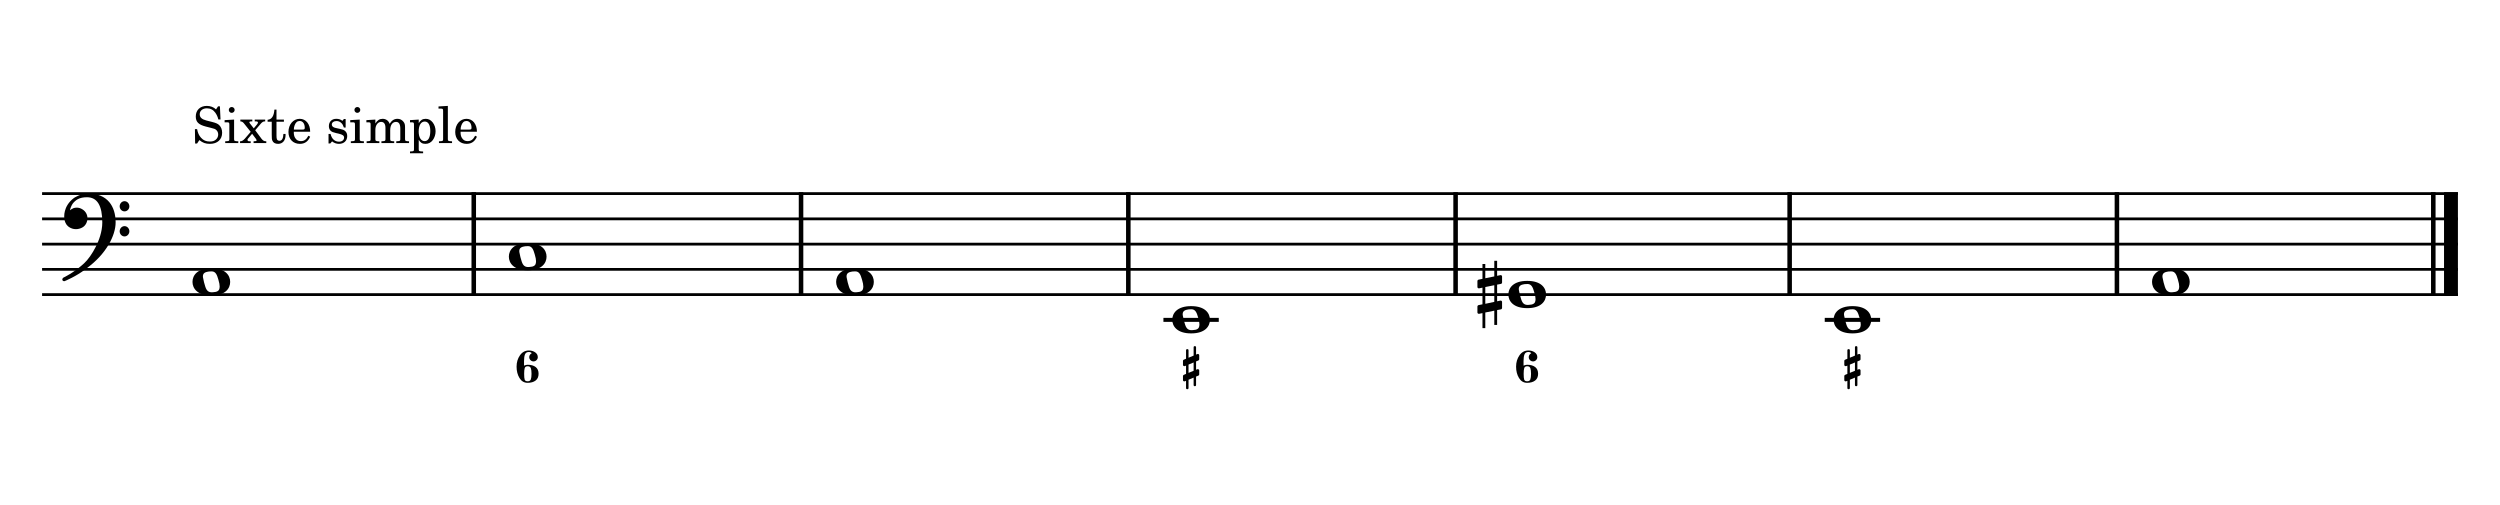 <?xml version="1.0" encoding="UTF-8" standalone="no"?>
<svg width="4209.44px" height="850.392px" viewBox="0 0 4209.44 850.392"
 xmlns="http://www.w3.org/2000/svg" xmlns:xlink="http://www.w3.org/1999/xlink" version="1.2" baseProfile="tiny">
<title>Exemples (2)</title>
<desc>Generated by MuseScore 3.6.2</desc>
<polyline class="StaffLines" fill="none" stroke="#000000" stroke-width="4.68" stroke-linejoin="bevel" points="70.866,325.984 4138.58,325.984"/>
<polyline class="StaffLines" fill="none" stroke="#000000" stroke-width="4.68" stroke-linejoin="bevel" points="70.866,368.504 4138.58,368.504"/>
<polyline class="StaffLines" fill="none" stroke="#000000" stroke-width="4.68" stroke-linejoin="bevel" points="70.866,411.024 4138.58,411.024"/>
<polyline class="StaffLines" fill="none" stroke="#000000" stroke-width="4.68" stroke-linejoin="bevel" points="70.866,453.543 4138.58,453.543"/>
<polyline class="StaffLines" fill="none" stroke="#000000" stroke-width="4.68" stroke-linejoin="bevel" points="70.866,496.063 4138.58,496.063"/>
<polyline class="BarLine" fill="none" stroke="#000000" stroke-width="7.65" stroke-linejoin="bevel" points="797.705,323.646 797.705,498.402"/>
<polyline class="BarLine" fill="none" stroke="#000000" stroke-width="7.65" stroke-linejoin="bevel" points="1348.77,323.646 1348.77,498.402"/>
<polyline class="BarLine" fill="none" stroke="#000000" stroke-width="7.65" stroke-linejoin="bevel" points="1899.84,323.646 1899.84,498.402"/>
<polyline class="BarLine" fill="none" stroke="#000000" stroke-width="7.65" stroke-linejoin="bevel" points="2450.9,323.646 2450.9,498.402"/>
<polyline class="BarLine" fill="none" stroke="#000000" stroke-width="7.65" stroke-linejoin="bevel" points="3013.36,323.646 3013.36,498.402"/>
<polyline class="BarLine" fill="none" stroke="#000000" stroke-width="7.65" stroke-linejoin="bevel" points="3564.42,323.646 3564.42,498.402"/>
<polyline class="BarLine" fill="none" stroke="#000000" stroke-width="7.65" stroke-linejoin="bevel" points="4097.12,323.646 4097.12,498.402"/>
<polyline class="BarLine" fill="none" stroke="#000000" stroke-width="23.39" stroke-linejoin="bevel" points="4126.89,323.646 4126.89,498.402"/>
<path class="Accidental" transform="matrix(1.701,0,0,1.701,2487.64,496.063)" d="M23.3,-10.6 C23.9,-10.7 24.4,-11.4 24.4,-12 L24.4,-17.9 C24.4,-18.7 23.8,-19.3 23,-19.3 L22.8,-19.3 L19.5,-18.6 L19.5,-33.5 L16.7,-33.5 L16.7,-18 L7.8,-16.2 L7.8,-30.3 L5,-30.3 L5,-15.6 L1.1,-14.8 C0.5,-14.7 0,-14 0,-13.4 L0,-13.2 L0,-7.4 L0,-7.6 C0,-6.8 0.6,-6.2 1.4,-6.2 L1.7,-6.2 L5,-6.9 L5,9.6 L1.1,10.4 C0.5,10.5 0,11.2 0,11.8 L0,17.6 C0,18.4 0.6,19 1.4,19 L1.7,19 L5,18.3 L5,33.2 L7.8,33.2 L7.8,17.7 L16.7,15.9 L16.7,30 L19.5,30 L19.5,15.3 L23.3,14.6 C23.9,14.5 24.4,13.8 24.4,13.2 L24.4,7.3 C24.4,6.5 23.8,5.9 23,5.9 L22.8,5.9 L19.5,6.6 L19.5,-9.9 L23.3,-10.6 M7.8,9.1 L7.8,-7.5 L16.7,-9.3 L16.7,7.2 L7.8,9.1 "/>
<polyline class="LedgerLine" fill="none" stroke="#000000" stroke-width="6.80" stroke-linejoin="bevel" points="1958.94,538.583 2052.14,538.583"/>
<polyline class="LedgerLine" fill="none" stroke="#000000" stroke-width="6.80" stroke-linejoin="bevel" points="3072.46,538.583 3165.66,538.583"/>
<path class="Note" transform="matrix(1.701,0,0,1.701,324.111,474.803)" d="M18.7,-13.6 C4.9,-13.6 0,-6.6 0,-0.1 C0,6.4 4.9,13.4 18.7,13.4 C32.5,13.4 37.3,6.4 37.3,-0.1 C37.3,-6.6 32.5,-13.6 18.7,-13.6 M10.4,-4.5 C10.3,-4.9 10.3,-5.3 10.3,-5.7 C10.3,-6.5 10.5,-7.3 10.9,-8 C11.6,-9 12.8,-9.7 14.3,-10 C15.6,-10.3 16.3,-10.5 18.9,-10.5 L19,-10.5 C23,-10.5 24.3,-6.8 25.4,-3 L25.7,-2 C26.5,0.6 26.9,2.8 26.9,4.5 C26.9,5.7 26.7,6.8 26.3,7.6 C25.7,8.7 24.7,9.4 23,9.8 C22.1,10 20.6,10.1 20.6,10.1 C20.1,10.1 19.7,10.2 19.3,10.2 C16.1,10.2 14.1,9 12.7,4.7 C11.5,1 11.3,-0.1 10.4,-4.5"/>
<path class="Note" transform="matrix(1.701,0,0,1.701,856.807,432.283)" d="M18.7,-13.6 C4.9,-13.6 0,-6.6 0,-0.1 C0,6.4 4.9,13.4 18.7,13.4 C32.5,13.4 37.3,6.4 37.3,-0.1 C37.3,-6.6 32.5,-13.6 18.7,-13.6 M10.4,-4.5 C10.3,-4.9 10.3,-5.3 10.3,-5.7 C10.3,-6.5 10.5,-7.3 10.9,-8 C11.6,-9 12.8,-9.7 14.3,-10 C15.6,-10.3 16.3,-10.5 18.9,-10.5 L19,-10.5 C23,-10.5 24.3,-6.8 25.4,-3 L25.7,-2 C26.5,0.6 26.9,2.8 26.9,4.5 C26.9,5.7 26.7,6.8 26.3,7.6 C25.7,8.7 24.7,9.4 23,9.8 C22.1,10 20.6,10.1 20.6,10.1 C20.1,10.1 19.7,10.2 19.3,10.2 C16.1,10.2 14.1,9 12.7,4.7 C11.5,1 11.3,-0.1 10.4,-4.5"/>
<path class="Note" transform="matrix(1.701,0,0,1.701,1407.87,474.803)" d="M18.7,-13.6 C4.9,-13.6 0,-6.6 0,-0.1 C0,6.4 4.9,13.4 18.7,13.4 C32.5,13.4 37.3,6.4 37.3,-0.1 C37.3,-6.6 32.5,-13.6 18.7,-13.6 M10.4,-4.5 C10.3,-4.9 10.3,-5.3 10.3,-5.7 C10.3,-6.5 10.5,-7.3 10.9,-8 C11.6,-9 12.8,-9.7 14.3,-10 C15.6,-10.3 16.3,-10.5 18.9,-10.5 L19,-10.5 C23,-10.5 24.3,-6.8 25.4,-3 L25.7,-2 C26.5,0.6 26.9,2.8 26.9,4.5 C26.9,5.7 26.7,6.8 26.3,7.6 C25.7,8.7 24.7,9.4 23,9.8 C22.1,10 20.6,10.1 20.6,10.1 C20.1,10.1 19.7,10.2 19.3,10.2 C16.1,10.2 14.1,9 12.7,4.7 C11.5,1 11.3,-0.1 10.4,-4.5"/>
<path class="Note" transform="matrix(1.701,0,0,1.701,1973.82,538.583)" d="M18.7,-13.6 C4.9,-13.6 0,-6.6 0,-0.1 C0,6.4 4.9,13.4 18.7,13.4 C32.5,13.4 37.3,6.4 37.3,-0.1 C37.3,-6.6 32.5,-13.6 18.7,-13.6 M10.4,-4.5 C10.3,-4.9 10.3,-5.3 10.3,-5.7 C10.3,-6.5 10.5,-7.3 10.9,-8 C11.6,-9 12.8,-9.7 14.3,-10 C15.6,-10.3 16.3,-10.5 18.9,-10.5 L19,-10.5 C23,-10.5 24.3,-6.8 25.4,-3 L25.7,-2 C26.5,0.6 26.9,2.8 26.9,4.5 C26.9,5.7 26.7,6.8 26.3,7.6 C25.7,8.7 24.7,9.4 23,9.8 C22.1,10 20.6,10.1 20.6,10.1 C20.1,10.1 19.7,10.2 19.3,10.2 C16.1,10.2 14.1,9 12.7,4.7 C11.5,1 11.3,-0.1 10.4,-4.5"/>
<path class="Note" transform="matrix(1.701,0,0,1.701,2539.76,496.063)" d="M18.7,-13.6 C4.9,-13.6 0,-6.6 0,-0.1 C0,6.4 4.9,13.4 18.7,13.4 C32.5,13.4 37.3,6.4 37.3,-0.1 C37.3,-6.6 32.5,-13.6 18.7,-13.6 M10.4,-4.5 C10.3,-4.9 10.3,-5.3 10.3,-5.7 C10.3,-6.5 10.5,-7.3 10.9,-8 C11.6,-9 12.8,-9.7 14.3,-10 C15.6,-10.3 16.3,-10.5 18.9,-10.5 L19,-10.5 C23,-10.5 24.3,-6.8 25.4,-3 L25.7,-2 C26.5,0.6 26.9,2.8 26.9,4.5 C26.9,5.7 26.7,6.8 26.3,7.6 C25.7,8.7 24.7,9.4 23,9.8 C22.1,10 20.6,10.1 20.6,10.1 C20.1,10.1 19.7,10.2 19.3,10.2 C16.1,10.2 14.1,9 12.7,4.7 C11.5,1 11.3,-0.1 10.4,-4.5"/>
<path class="Note" transform="matrix(1.701,0,0,1.701,3087.34,538.583)" d="M18.7,-13.6 C4.9,-13.6 0,-6.6 0,-0.1 C0,6.4 4.9,13.4 18.7,13.4 C32.5,13.4 37.3,6.4 37.3,-0.1 C37.3,-6.6 32.5,-13.6 18.7,-13.6 M10.4,-4.5 C10.3,-4.9 10.3,-5.3 10.3,-5.7 C10.3,-6.5 10.5,-7.3 10.9,-8 C11.6,-9 12.8,-9.7 14.3,-10 C15.6,-10.3 16.3,-10.5 18.9,-10.5 L19,-10.5 C23,-10.5 24.3,-6.8 25.4,-3 L25.7,-2 C26.5,0.6 26.9,2.8 26.9,4.5 C26.9,5.7 26.7,6.8 26.3,7.6 C25.7,8.7 24.7,9.4 23,9.8 C22.1,10 20.6,10.1 20.6,10.1 C20.1,10.1 19.7,10.2 19.3,10.2 C16.1,10.2 14.1,9 12.7,4.7 C11.5,1 11.3,-0.1 10.4,-4.5"/>
<path class="Note" transform="matrix(1.701,0,0,1.701,3623.53,474.803)" d="M18.7,-13.6 C4.9,-13.6 0,-6.6 0,-0.1 C0,6.4 4.9,13.4 18.7,13.4 C32.5,13.4 37.3,6.4 37.3,-0.1 C37.3,-6.6 32.5,-13.6 18.7,-13.6 M10.4,-4.5 C10.3,-4.9 10.3,-5.3 10.3,-5.7 C10.3,-6.5 10.5,-7.3 10.9,-8 C11.6,-9 12.8,-9.7 14.3,-10 C15.6,-10.3 16.3,-10.5 18.9,-10.5 L19,-10.5 C23,-10.5 24.3,-6.8 25.4,-3 L25.7,-2 C26.5,0.6 26.9,2.8 26.9,4.5 C26.9,5.7 26.7,6.8 26.3,7.6 C25.7,8.7 24.7,9.4 23,9.8 C22.1,10 20.6,10.1 20.6,10.1 C20.1,10.1 19.7,10.2 19.3,10.2 C16.1,10.2 14.1,9 12.7,4.7 C11.5,1 11.3,-0.1 10.4,-4.5"/>
<path class="Clef" transform="matrix(1.701,0,0,1.701,104.882,368.504)" d="M25.4,-25.1 C17.8,-25.1 11.7,-20.7 11.6,-20.7 C5.8,-16.4 3.5,-11.3 2.6,-7.8 C2.1,-6 1.9,-4.2 1.9,-2.5 C1.9,-0.1 2.3,2.1 3.2,4 C4.4,6.7 6.7,8.6 9.7,9.6 C10.9,10 12.2,10.2 13.5,10.2 C15.7,10.2 18,9.6 19.9,8.5 C23,6.8 24.9,3.2 24.9,-0.7 C24.9,-4.2 23.1,-7.4 20.1,-9.3 C18,-10.7 16,-11.1 14.3,-11.1 C13.1,-11.1 12,-10.9 11.1,-10.6 C10.1,-10.2 8.4,-9.2 7.6,-8.5 C7.9,-10.4 9.1,-13.3 10.2,-14.9 C11.3,-16.5 13.5,-18.5 15.2,-19.4 C17.7,-20.8 20.9,-21.4 24.4,-21.4 C34.6,-21.4 39.6,-13.2 39.6,3.6 C39.6,12.9 36.1,21.8 33.1,27.7 C29.8,34.3 25.4,40.6 21.5,44.1 C11.1,53.6 1.3,58.1 1.2,58.1 C1.2,58.1 -0.3,59 0.1,60.5 C0.4,61.5 1.3,61.7 1.9,61.7 C2,61.7 2.3,61.6 2.4,61.6 C2.5,61.6 13.9,56.9 23,49.8 C28.1,46.1 32.7,42.1 36.7,37.8 C40.3,33.9 43.4,29.7 45.9,25.5 C50.3,18 52.8,10.2 52.8,3.5 C52.8,-4.8 50.6,-11.7 46.5,-16.6 C41.8,-22.2 34.7,-25.1 25.4,-25.1 M56.8,-12.4 C56.8,-9.6 59,-7.4 61.6,-7.4 C64.2,-7.4 66.4,-9.6 66.4,-12.4 C66.4,-15.2 64.2,-17.5 61.6,-17.5 C59,-17.5 56.8,-15.2 56.8,-12.4 M56.8,12.3 C56.8,15.1 59,17.4 61.6,17.4 C64.2,17.4 66.4,15.1 66.4,12.3 C66.4,9.5 64.2,7.2 61.6,7.2 C59,7.2 56.8,9.5 56.8,12.3"/>
<path class="FiguredBass" d="M890.516,592.657 C887.24,592.657 885.06,593.974 883.975,596.608 C882.891,599.242 882.348,602.972 882.348,607.798 L882.348,615.634 C884.651,614.704 886.643,614.217 888.325,614.173 C894.08,614.173 898.607,615.445 901.905,617.991 C905.203,620.537 906.852,624.322 906.852,629.347 C906.852,634.371 905.181,638.167 901.839,640.735 C898.496,643.303 893.992,644.587 888.325,644.587 C882.526,644.587 877.988,641.897 874.712,636.518 C871.436,631.139 869.798,624.753 869.798,617.36 C869.798,610.011 871.701,603.636 875.509,598.235 C879.316,592.834 884.319,590.134 890.516,590.134 C894.589,590.134 898.109,591.163 901.075,593.222 C904.041,595.28 905.524,597.992 905.524,601.356 C905.524,603.304 904.816,604.986 903.399,606.403 C901.983,607.82 900.289,608.528 898.319,608.528 C896.349,608.528 894.656,607.82 893.239,606.403 C891.822,604.986 891.114,603.304 891.114,601.356 C891.114,599.453 891.822,597.77 893.239,596.309 C893.726,595.734 894.412,595.247 895.298,594.848 C895.076,594.273 894.634,593.83 893.97,593.52 C892.996,592.945 891.845,592.657 890.516,592.657 M893.77,619.817 C892.973,617.736 891.225,616.696 888.524,616.696 C885.824,616.696 884.153,617.736 883.511,619.817 C882.869,621.898 882.548,625.063 882.548,629.313 C882.548,634.316 882.869,637.681 883.511,639.407 C884.153,641.134 885.824,641.997 888.524,641.997 C891.225,641.997 892.973,640.957 893.77,638.876 C894.567,636.795 894.966,633.619 894.966,629.347 C894.966,625.074 894.567,621.898 893.77,619.817"/>
<path class="FiguredBass" d="M2001.22,639.381 L2001.22,653.26 C2001.22,654.633 2000.53,655.319 1999.13,655.319 C1997.74,655.319 1997.04,654.633 1997.04,653.26 L1997.04,641.174 L1994.91,642.038 C1994.69,642.126 1994.41,642.17 1994.05,642.17 C1993.48,642.17 1992.97,641.949 1992.52,641.506 C1992.08,641.064 1991.86,640.554 1991.86,639.979 L1991.86,633.206 C1991.86,632.232 1992.32,631.545 1993.25,631.147 L1997.04,629.553 L1997.04,615.608 L1994.91,616.471 C1994.78,616.515 1994.6,616.538 1994.38,616.538 C1994.29,616.538 1994.18,616.538 1994.05,616.538 C1993.39,616.449 1992.86,616.206 1992.46,615.807 C1992.06,615.409 1991.86,614.944 1991.86,614.413 L1991.86,607.639 C1991.86,606.709 1992.32,606.045 1993.25,605.647 L1997.04,604.053 L1997.04,589.909 C1997.04,588.536 1997.74,587.85 1999.13,587.85 C2000.53,587.85 2001.22,588.536 2001.22,589.909 L2001.22,602.327 L2009.79,598.741 L2009.79,584.862 C2009.79,583.489 2010.48,582.803 2011.85,582.803 C2013.22,582.803 2013.91,583.489 2013.91,584.862 L2013.91,597.081 L2016.23,596.084 C2016.45,595.996 2016.7,595.952 2016.96,595.952 C2017.54,595.952 2018.06,596.173 2018.52,596.616 C2018.99,597.058 2019.22,597.567 2019.22,598.143 L2019.22,604.916 C2019.22,605.89 2018.73,606.577 2017.76,606.975 L2013.91,608.569 L2013.91,622.581 L2016.23,621.651 C2016.36,621.607 2016.52,621.584 2016.7,621.584 C2016.78,621.584 2016.87,621.584 2016.96,621.584 C2017.71,621.717 2018.28,621.961 2018.65,622.315 C2019.03,622.669 2019.22,623.134 2019.22,623.709 L2019.22,630.483 C2019.22,631.413 2018.73,632.077 2017.76,632.475 L2013.91,634.069 L2013.91,648.213 C2013.91,649.586 2013.22,650.272 2011.85,650.272 C2010.48,650.272 2009.79,649.586 2009.79,648.213 L2009.79,635.795 L2001.22,639.381 M2001.22,627.827 L2009.79,624.307 L2009.79,610.295 L2001.22,613.881 L2001.22,627.827 "/>
<path class="FiguredBass" d="M2573.47,592.657 C2570.2,592.657 2568.02,593.974 2566.93,596.608 C2565.85,599.242 2565.31,602.972 2565.31,607.798 L2565.31,615.634 C2567.61,614.704 2569.6,614.217 2571.28,614.173 C2577.04,614.173 2581.56,615.445 2584.86,617.991 C2588.16,620.537 2589.81,624.322 2589.81,629.347 C2589.81,634.371 2588.14,638.167 2584.8,640.735 C2581.45,643.303 2576.95,644.587 2571.28,644.587 C2565.48,644.587 2560.94,641.897 2557.67,636.518 C2554.39,631.139 2552.75,624.753 2552.75,617.36 C2552.75,610.011 2554.66,603.636 2558.47,598.235 C2562.27,592.834 2567.28,590.134 2573.47,590.134 C2577.55,590.134 2581.07,591.163 2584.03,593.222 C2587,595.28 2588.48,597.992 2588.48,601.356 C2588.48,603.304 2587.77,604.986 2586.36,606.403 C2584.94,607.82 2583.25,608.528 2581.28,608.528 C2579.31,608.528 2577.61,607.82 2576.2,606.403 C2574.78,604.986 2574.07,603.304 2574.07,601.356 C2574.07,599.453 2574.78,597.77 2576.2,596.309 C2576.68,595.734 2577.37,595.247 2578.25,594.848 C2578.03,594.273 2577.59,593.83 2576.93,593.52 C2575.95,592.945 2574.8,592.657 2573.47,592.657 M2576.73,619.817 C2575.93,617.736 2574.18,616.696 2571.48,616.696 C2568.78,616.696 2567.11,617.736 2566.47,619.817 C2565.83,621.898 2565.5,625.063 2565.5,629.313 C2565.5,634.316 2565.83,637.681 2566.47,639.407 C2567.11,641.134 2568.78,641.997 2571.48,641.997 C2574.18,641.997 2575.93,640.957 2576.73,638.876 C2577.52,636.795 2577.92,633.619 2577.92,629.347 C2577.92,625.074 2577.52,621.898 2576.73,619.817"/>
<path class="FiguredBass" d="M3114.74,639.381 L3114.74,653.26 C3114.74,654.633 3114.05,655.319 3112.65,655.319 C3111.26,655.319 3110.56,654.633 3110.56,653.26 L3110.56,641.174 L3108.43,642.038 C3108.21,642.126 3107.93,642.17 3107.57,642.17 C3107,642.17 3106.49,641.949 3106.04,641.506 C3105.6,641.064 3105.38,640.554 3105.38,639.979 L3105.38,633.206 C3105.38,632.232 3105.84,631.545 3106.77,631.147 L3110.56,629.553 L3110.56,615.608 L3108.43,616.471 C3108.3,616.515 3108.12,616.538 3107.9,616.538 C3107.81,616.538 3107.7,616.538 3107.57,616.538 C3106.91,616.449 3106.38,616.206 3105.98,615.807 C3105.58,615.409 3105.38,614.944 3105.38,614.413 L3105.38,607.639 C3105.38,606.709 3105.84,606.045 3106.77,605.647 L3110.56,604.053 L3110.56,589.909 C3110.56,588.536 3111.26,587.85 3112.65,587.85 C3114.05,587.85 3114.74,588.536 3114.74,589.909 L3114.74,602.327 L3123.31,598.741 L3123.31,584.862 C3123.31,583.489 3124,582.803 3125.37,582.803 C3126.74,582.803 3127.43,583.489 3127.43,584.862 L3127.43,597.081 L3129.75,596.084 C3129.97,595.996 3130.22,595.952 3130.48,595.952 C3131.06,595.952 3131.58,596.173 3132.04,596.616 C3132.51,597.058 3132.74,597.567 3132.74,598.143 L3132.74,604.916 C3132.74,605.89 3132.25,606.577 3131.28,606.975 L3127.43,608.569 L3127.43,622.581 L3129.75,621.651 C3129.88,621.607 3130.04,621.584 3130.22,621.584 C3130.3,621.584 3130.39,621.584 3130.48,621.584 C3131.23,621.717 3131.8,621.961 3132.17,622.315 C3132.55,622.669 3132.74,623.134 3132.74,623.709 L3132.74,630.483 C3132.74,631.413 3132.25,632.077 3131.28,632.475 L3127.43,634.069 L3127.43,648.213 C3127.43,649.586 3126.74,650.272 3125.37,650.272 C3124,650.272 3123.31,649.586 3123.31,648.213 L3123.31,635.795 L3114.74,639.381 M3114.74,627.827 L3123.31,624.307 L3123.31,610.295 L3114.74,613.881 L3114.74,627.827 "/>
<path class="SystemText" d="M370.278,179.065 L367.133,179.065 L363.733,184.165 C359.653,180.34 354.298,178.3 348.263,178.3 C337.043,178.3 329.648,185.355 329.648,196.065 C329.648,205.33 334.238,209.92 346.733,213.15 L354.808,215.19 C361.098,216.805 361.693,216.975 363.478,218.335 C366.028,220.29 367.388,223.095 367.388,226.41 C367.388,229.81 366.113,232.615 363.563,234.995 C360.758,237.375 357.953,238.31 353.278,238.31 C346.988,238.31 342.483,236.355 338.488,231.935 C334.918,228.025 333.133,223.945 331.858,217.4 L328.203,217.4 L328.543,241.625 L331.858,241.625 L335.683,235.845 C341.378,240.52 346.053,242.22 353.533,242.22 C366.028,242.22 374.018,234.91 374.018,223.52 C374.018,218.165 372.318,213.745 368.918,210.515 C366.623,208.305 363.308,206.86 356.508,205.16 L347.413,202.865 C339.848,200.91 336.278,197.595 336.278,192.41 C336.278,186.46 341.123,182.38 348.348,182.38 C354.298,182.38 359.143,184.93 362.543,189.775 C365.008,193.26 366.623,196.83 367.643,201.165 L371.298,201.165 L370.278,179.065 M394.16,201.335 L378.18,202.27 L378.18,205.925 L382.515,205.925 C385.745,206.01 386.17,206.52 386.17,210.175 L386.17,230.49 L386.17,234.485 C386.085,235.76 386,236.27 385.66,236.695 C385.065,237.46 383.45,237.8 379.795,237.885 L379.2,237.885 L379.2,240.945 L401.215,240.945 L401.215,237.885 L400.62,237.885 C394.925,237.715 394.16,237.29 394.16,234.23 L394.16,230.49 L394.16,201.335 M390.165,180.17 C387.445,180.17 385.235,182.38 385.235,185.1 C385.235,187.82 387.445,190.03 390.08,190.03 C392.885,190.03 395.095,187.82 395.095,185.1 C395.095,182.38 392.885,180.17 390.165,180.17 M429.68,219.27 L439.37,207.965 C441.495,205.5 443.45,204.395 445.745,204.395 L446.51,204.395 L446.51,201.335 L428.915,201.335 L428.915,204.395 L430.53,204.395 C433.08,204.395 434.355,204.99 434.355,206.265 C434.355,207.115 433.76,208.305 432.655,209.665 L427.3,216.125 L420.755,207.795 C420.245,207.115 419.905,206.435 419.905,205.925 C419.905,204.82 421.01,204.395 423.645,204.395 L424.835,204.395 L424.835,201.335 L404.69,201.335 L404.69,204.395 C407.835,204.65 409.025,205.415 411.745,208.985 L422.115,221.99 L412.34,233.38 C409.45,236.61 406.985,237.97 404.69,237.885 L404.18,237.885 L404.18,240.945 L422.115,240.945 L422.115,237.885 L420.84,237.885 C418.885,237.885 418.46,237.8 417.865,237.545 C417.185,237.12 416.675,236.355 416.675,235.59 C416.675,234.995 416.93,234.23 417.355,233.72 L424.495,225.22 L430.955,233.805 C431.55,234.655 432.06,235.76 432.06,236.355 C432.06,237.46 430.785,237.885 427.555,237.885 L426.96,237.885 L426.96,240.945 L448.38,240.945 L448.38,237.885 L447.785,237.885 C444.81,237.885 442.855,236.78 440.39,233.72 L429.68,219.27 M465.546,201.335 L465.546,184.505 L462.061,184.505 C461.211,195.555 457.471,201.165 450.586,201.675 L450.586,204.99 L457.556,204.99 L457.556,226.665 C457.556,232.615 457.726,234.74 458.576,236.695 C459.936,240.265 463.336,242.22 468.266,242.22 C475.916,242.22 480.846,236.44 480.846,227.43 C480.846,226.92 480.846,226.325 480.761,225.475 L477.191,225.475 C476.936,233.125 474.726,237.035 470.561,237.035 C468.606,237.035 466.906,236.015 466.311,234.57 C465.801,233.38 465.546,231.255 465.546,228.195 L465.546,204.99 L478.041,204.99 L478.041,201.335 L465.546,201.335 M522.237,221.82 C522.322,209.07 515.097,200.06 504.727,200.06 C493.847,200.06 485.687,209.495 485.687,222.245 C485.687,234.23 493.422,242.22 504.897,242.22 C513.057,242.22 518.752,238.225 522.237,230.15 L519.262,228.535 C515.777,235.08 512.207,237.63 506.512,237.63 C502.177,237.63 499.032,235.845 496.822,232.02 C495.292,229.47 494.612,226.495 494.697,221.82 L522.237,221.82 M494.782,218.165 C494.782,215.53 495.122,213.66 495.972,211.28 C497.757,206.18 500.477,203.715 504.642,203.715 C509.742,203.715 513.142,208.22 513.142,215.105 C513.142,217.485 512.377,218.165 509.657,218.165 L494.782,218.165 M581.987,200.4 L579.012,200.4 L576.547,203.46 C573.487,201.08 570.427,200.06 566.177,200.06 C558.697,200.06 553.767,204.905 553.767,212.385 C553.767,215.7 554.872,218.505 556.742,220.205 C558.697,221.99 560.652,222.84 565.752,224.03 L570.257,225.05 C576.972,226.665 579.352,228.365 579.352,231.765 C579.352,235.76 575.867,238.565 570.937,238.565 C563.712,238.565 558.612,233.975 556.572,225.475 L553.172,225.475 L553.172,241.54 L556.147,241.54 L559.122,238.055 C562.607,240.86 566.432,242.22 570.767,242.22 C579.097,242.22 584.622,237.035 584.622,229.13 C584.622,225.39 583.432,222.5 581.052,220.545 C579.012,218.76 577.312,218.08 572.127,216.975 L567.877,216.04 C563.202,215.02 563.202,215.02 561.672,214.17 C559.802,213.32 558.697,211.535 558.697,209.665 C558.697,206.18 561.927,203.8 566.602,203.8 C569.832,203.8 572.467,204.905 574.847,207.2 C576.717,209.07 577.652,210.77 579.012,214.68 L581.987,214.68 L581.987,200.4 M605.691,201.335 L589.711,202.27 L589.711,205.925 L594.046,205.925 C597.276,206.01 597.701,206.52 597.701,210.175 L597.701,230.49 L597.701,234.485 C597.616,235.76 597.531,236.27 597.191,236.695 C596.596,237.46 594.981,237.8 591.326,237.885 L590.731,237.885 L590.731,240.945 L612.746,240.945 L612.746,237.885 L612.151,237.885 C606.456,237.715 605.691,237.29 605.691,234.23 L605.691,230.49 L605.691,201.335 M601.696,180.17 C598.976,180.17 596.766,182.38 596.766,185.1 C596.766,187.82 598.976,190.03 601.611,190.03 C604.416,190.03 606.626,187.82 606.626,185.1 C606.626,182.38 604.416,180.17 601.696,180.17 M632.031,201.335 L616.901,202.27 L616.901,205.925 L620.386,205.925 C623.616,206.01 624.041,206.52 624.041,210.175 L624.041,230.49 L624.041,233.805 L624.041,234.485 C623.956,235.76 623.871,236.27 623.531,236.695 C622.936,237.46 621.321,237.8 617.666,237.885 L617.326,237.885 L617.326,240.945 L638.746,240.945 L638.746,237.885 L638.406,237.885 C632.796,237.715 632.031,237.29 632.031,234.145 L632.031,230.49 L632.031,218.42 C632.031,210.855 636.196,205.245 641.721,205.245 C646.566,205.245 649.031,208.73 649.031,215.615 L649.031,230.49 L649.031,234.57 C648.946,235.675 648.861,236.27 648.436,236.695 C647.926,237.46 646.226,237.8 642.571,237.885 L642.231,237.885 L642.231,240.945 L663.736,240.945 L663.736,237.885 L663.396,237.885 C657.786,237.715 657.021,237.29 657.021,234.23 L657.021,230.49 L657.021,219.185 C657.021,210.685 660.846,205.245 666.796,205.245 C671.641,205.245 674.021,208.9 674.021,216.55 L674.021,230.49 L674.021,234.485 C673.936,235.675 673.851,236.27 673.426,236.695 C672.916,237.46 671.216,237.8 667.561,237.885 L667.221,237.885 L667.221,240.945 L688.726,240.945 L688.726,237.885 L688.386,237.885 C682.776,237.715 682.011,237.29 682.011,234.145 L682.011,230.49 L682.011,214.85 C682.011,209.58 681.501,207.795 679.291,204.905 C676.826,201.76 673.341,200.06 669.261,200.06 C663.736,200.06 659.656,202.695 656.001,208.56 C654.556,203.46 649.966,200.06 644.271,200.06 C639.086,200.06 635.346,202.525 632.031,207.88 L632.031,201.335 M705.047,201.335 L690.342,202.27 L690.342,205.925 L693.402,205.925 C696.632,206.01 697.057,206.52 697.057,210.175 L697.057,247.66 L697.057,251.74 C696.972,252.93 696.887,253.44 696.547,253.865 C695.952,254.63 694.337,254.97 690.682,255.055 L690.342,255.055 L690.342,258.115 L712.442,258.115 L712.442,255.055 L711.507,255.055 C705.812,254.885 705.047,254.46 705.047,251.4 L705.047,247.66 L705.047,235.335 C707.852,240.265 710.997,242.22 716.267,242.22 C721.452,242.22 725.702,240.01 728.762,235.845 C731.737,231.765 733.437,226.495 733.437,220.97 C733.437,215.445 731.737,210.26 728.592,206.18 C725.447,202.1 721.537,200.06 716.777,200.06 C711.507,200.06 708.022,202.27 705.047,207.37 L705.047,201.335 M715.247,204.65 C721.112,204.65 724.512,210.515 724.512,220.46 C724.512,231.425 721.112,237.63 714.992,237.63 C708.872,237.63 704.962,231.34 704.962,221.565 C704.962,210.94 708.787,204.65 715.247,204.65 M754.083,178.3 L738.358,179.235 L738.358,182.89 L742.523,182.89 C745.668,182.975 746.093,183.485 746.093,187.14 L746.093,230.49 L746.093,234.485 C746.008,235.76 745.923,236.27 745.583,236.695 C744.988,237.46 743.373,237.8 739.718,237.885 L739.123,237.885 L739.123,240.945 L761.138,240.945 L761.138,237.885 L760.543,237.885 C754.848,237.715 754.083,237.29 754.083,234.23 L754.083,230.49 L754.083,178.3 M803.034,221.82 C803.119,209.07 795.894,200.06 785.524,200.06 C774.644,200.06 766.484,209.495 766.484,222.245 C766.484,234.23 774.219,242.22 785.694,242.22 C793.854,242.22 799.549,238.225 803.034,230.15 L800.059,228.535 C796.574,235.08 793.004,237.63 787.309,237.63 C782.974,237.63 779.829,235.845 777.619,232.02 C776.089,229.47 775.409,226.495 775.494,221.82 L803.034,221.82 M775.579,218.165 C775.579,215.53 775.919,213.66 776.769,211.28 C778.554,206.18 781.274,203.715 785.439,203.715 C790.539,203.715 793.939,208.22 793.939,215.105 C793.939,217.485 793.174,218.165 790.454,218.165 L775.579,218.165 "/>
</svg>
